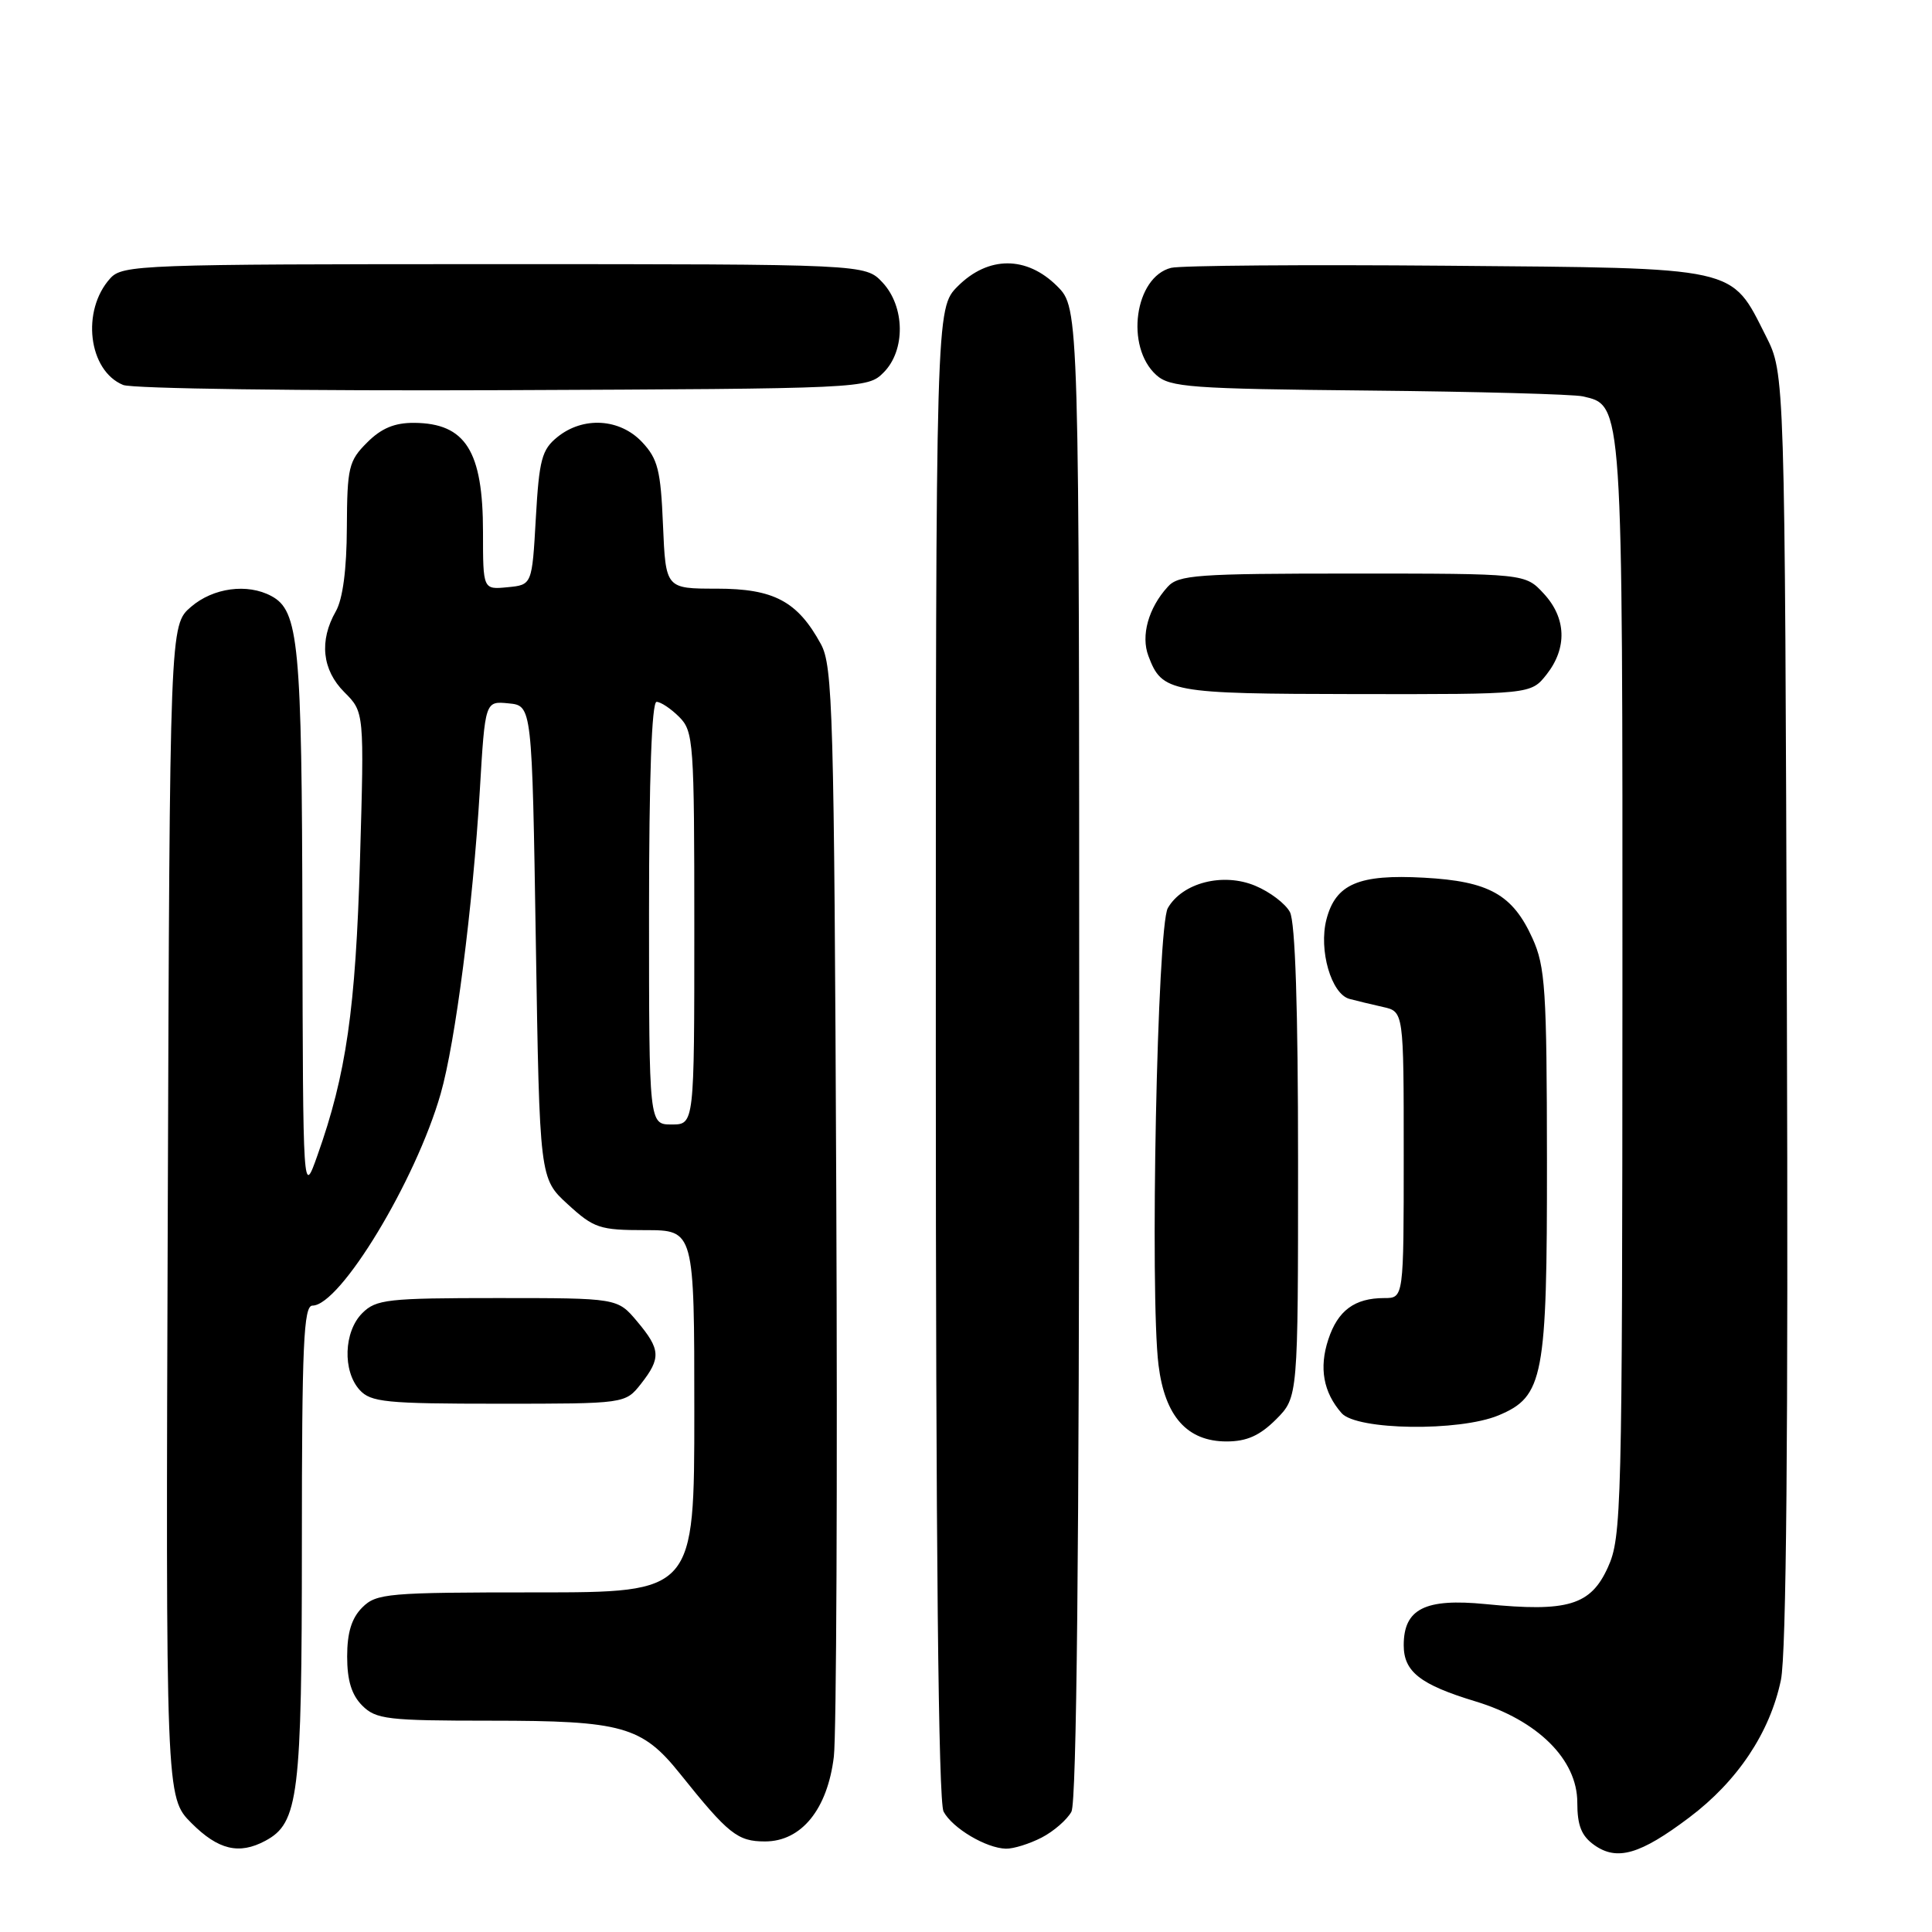 <?xml version="1.0" encoding="UTF-8" standalone="no"?>
<!DOCTYPE svg PUBLIC "-//W3C//DTD SVG 1.1//EN" "http://www.w3.org/Graphics/SVG/1.1/DTD/svg11.dtd" >
<svg xmlns="http://www.w3.org/2000/svg" xmlns:xlink="http://www.w3.org/1999/xlink" version="1.1" viewBox="0 0 256 256">
 <g >
 <path fill="currentColor"
d=" M 223.83 240.83 C 230.25 236.00 234.53 229.56 235.98 222.61 C 236.70 219.14 236.96 190.16 236.77 133.48 C 236.50 49.50 236.50 49.50 234.00 44.55 C 229.29 35.23 230.71 35.54 191.68 35.21 C 172.88 35.05 156.46 35.18 155.18 35.49 C 150.35 36.70 149.06 45.94 153.21 49.69 C 155.01 51.32 157.74 51.52 181.35 51.75 C 195.73 51.89 208.50 52.24 209.73 52.52 C 215.05 53.74 215.00 52.98 214.98 131.20 C 214.96 200.10 214.87 203.70 213.05 207.69 C 210.77 212.72 207.74 213.63 196.84 212.55 C 188.82 211.76 186.00 213.18 186.00 218.00 C 186.00 221.51 188.18 223.22 195.50 225.44 C 203.75 227.94 209.00 233.15 209.00 238.83 C 209.00 241.90 209.55 243.27 211.25 244.48 C 214.27 246.62 217.33 245.73 223.83 240.83 Z  M 35.15 243.92 C 39.57 241.56 40.00 238.04 40.00 204.53 C 40.00 178.21 40.23 173.00 41.40 173.00 C 45.07 173.00 55.09 156.46 58.39 144.93 C 60.34 138.14 62.65 120.17 63.58 104.70 C 64.28 92.89 64.28 92.89 67.39 93.20 C 70.50 93.50 70.50 93.50 71.00 124.83 C 71.50 156.16 71.50 156.16 75.24 159.58 C 78.69 162.74 79.46 163.00 85.49 163.00 C 92.00 163.00 92.00 163.00 92.00 187.00 C 92.00 211.00 92.00 211.00 71.00 211.00 C 51.33 211.00 49.87 211.13 48.00 213.00 C 46.59 214.41 46.00 216.33 46.00 219.50 C 46.00 222.67 46.59 224.59 48.00 226.00 C 49.82 227.82 51.33 228.00 65.03 228.00 C 82.45 228.00 85.06 228.73 90.10 235.02 C 96.52 243.04 97.73 244.00 101.37 244.00 C 106.19 244.00 109.65 239.74 110.49 232.76 C 110.83 229.87 110.98 196.23 110.81 158.00 C 110.53 94.35 110.35 88.23 108.77 85.34 C 105.67 79.66 102.53 78.00 94.97 78.00 C 88.21 78.00 88.21 78.00 87.85 69.58 C 87.55 62.32 87.17 60.80 85.08 58.58 C 82.13 55.44 77.27 55.15 73.86 57.91 C 71.79 59.58 71.44 60.90 71.00 68.66 C 70.50 77.50 70.50 77.50 67.25 77.81 C 64.00 78.13 64.00 78.13 64.00 70.50 C 64.00 59.75 61.69 56.09 54.89 56.03 C 52.29 56.01 50.53 56.74 48.64 58.64 C 46.20 61.07 46.00 61.94 45.96 69.89 C 45.94 75.46 45.42 79.38 44.50 81.00 C 42.27 84.90 42.68 88.77 45.63 91.72 C 48.27 94.36 48.27 94.36 47.70 113.93 C 47.12 133.72 45.88 142.36 42.06 153.10 C 40.15 158.50 40.15 158.50 40.07 122.40 C 40.00 85.24 39.59 80.92 35.96 78.98 C 32.78 77.27 28.25 77.88 25.31 80.41 C 22.50 82.83 22.50 82.83 22.23 160.50 C 21.96 238.16 21.96 238.16 25.38 241.58 C 28.92 245.12 31.68 245.78 35.15 243.92 Z  M 138.02 243.49 C 139.63 242.66 141.40 241.11 141.97 240.06 C 142.66 238.77 143.00 205.23 143.00 139.49 C 143.00 40.85 143.00 40.85 140.08 37.92 C 136.04 33.89 130.96 33.89 126.92 37.92 C 124.00 40.85 124.00 40.85 124.00 139.49 C 124.00 204.95 124.34 238.78 125.03 240.05 C 126.21 242.25 130.67 244.90 133.30 244.96 C 134.29 244.98 136.41 244.32 138.02 243.49 Z  M 169.08 188.08 C 172.00 185.15 172.00 185.15 172.00 154.01 C 172.00 133.62 171.63 122.17 170.92 120.85 C 170.33 119.74 168.26 118.17 166.33 117.37 C 162.06 115.58 156.67 116.96 154.74 120.33 C 153.34 122.78 152.35 171.53 153.51 180.88 C 154.35 187.68 157.31 191.00 162.53 191.00 C 165.20 191.00 166.92 190.23 169.08 188.08 Z  M 198.57 187.54 C 204.53 185.04 205.00 182.57 204.98 153.78 C 204.96 131.13 204.76 128.07 203.06 124.33 C 200.43 118.52 197.29 116.77 188.69 116.30 C 180.03 115.82 176.98 117.13 175.76 121.83 C 174.71 125.89 176.40 131.71 178.81 132.36 C 179.74 132.61 181.74 133.09 183.25 133.43 C 186.00 134.04 186.00 134.04 186.00 153.02 C 186.00 172.00 186.00 172.00 183.43 172.00 C 179.50 172.00 177.27 173.64 176.01 177.48 C 174.76 181.25 175.35 184.49 177.77 187.25 C 179.77 189.52 193.36 189.71 198.57 187.54 Z  M 84.93 183.37 C 87.61 179.95 87.54 178.80 84.41 175.08 C 81.82 172.00 81.82 172.00 65.91 172.00 C 51.33 172.00 49.83 172.17 48.00 174.00 C 45.55 176.45 45.38 181.66 47.65 184.17 C 49.13 185.80 51.10 186.00 66.08 186.00 C 82.85 186.00 82.85 186.00 84.93 183.37 Z  M 204.93 89.37 C 207.69 85.86 207.55 81.88 204.55 78.65 C 202.10 76.00 202.10 76.00 179.20 76.00 C 158.57 76.00 156.15 76.17 154.71 77.77 C 152.17 80.58 151.15 84.23 152.17 86.92 C 153.99 91.75 154.97 91.93 179.68 91.97 C 202.85 92.00 202.85 92.00 204.93 89.37 Z  M 117.07 49.37 C 120.01 46.44 119.93 40.62 116.93 37.42 C 114.65 35.00 114.65 35.00 65.48 35.00 C 18.66 35.00 16.23 35.09 14.61 36.88 C 10.74 41.15 11.70 49.12 16.32 51.01 C 17.52 51.50 40.12 51.81 66.72 51.70 C 114.45 51.50 114.97 51.48 117.07 49.37 Z  M 86.00 121.00 C 86.00 103.00 86.36 93.00 87.00 93.00 C 87.55 93.00 88.90 93.90 90.00 95.00 C 91.90 96.90 92.00 98.33 92.00 123.00 C 92.00 149.00 92.00 149.00 89.00 149.00 C 86.00 149.00 86.00 149.00 86.00 121.00 Z "/>
</g>
</svg>